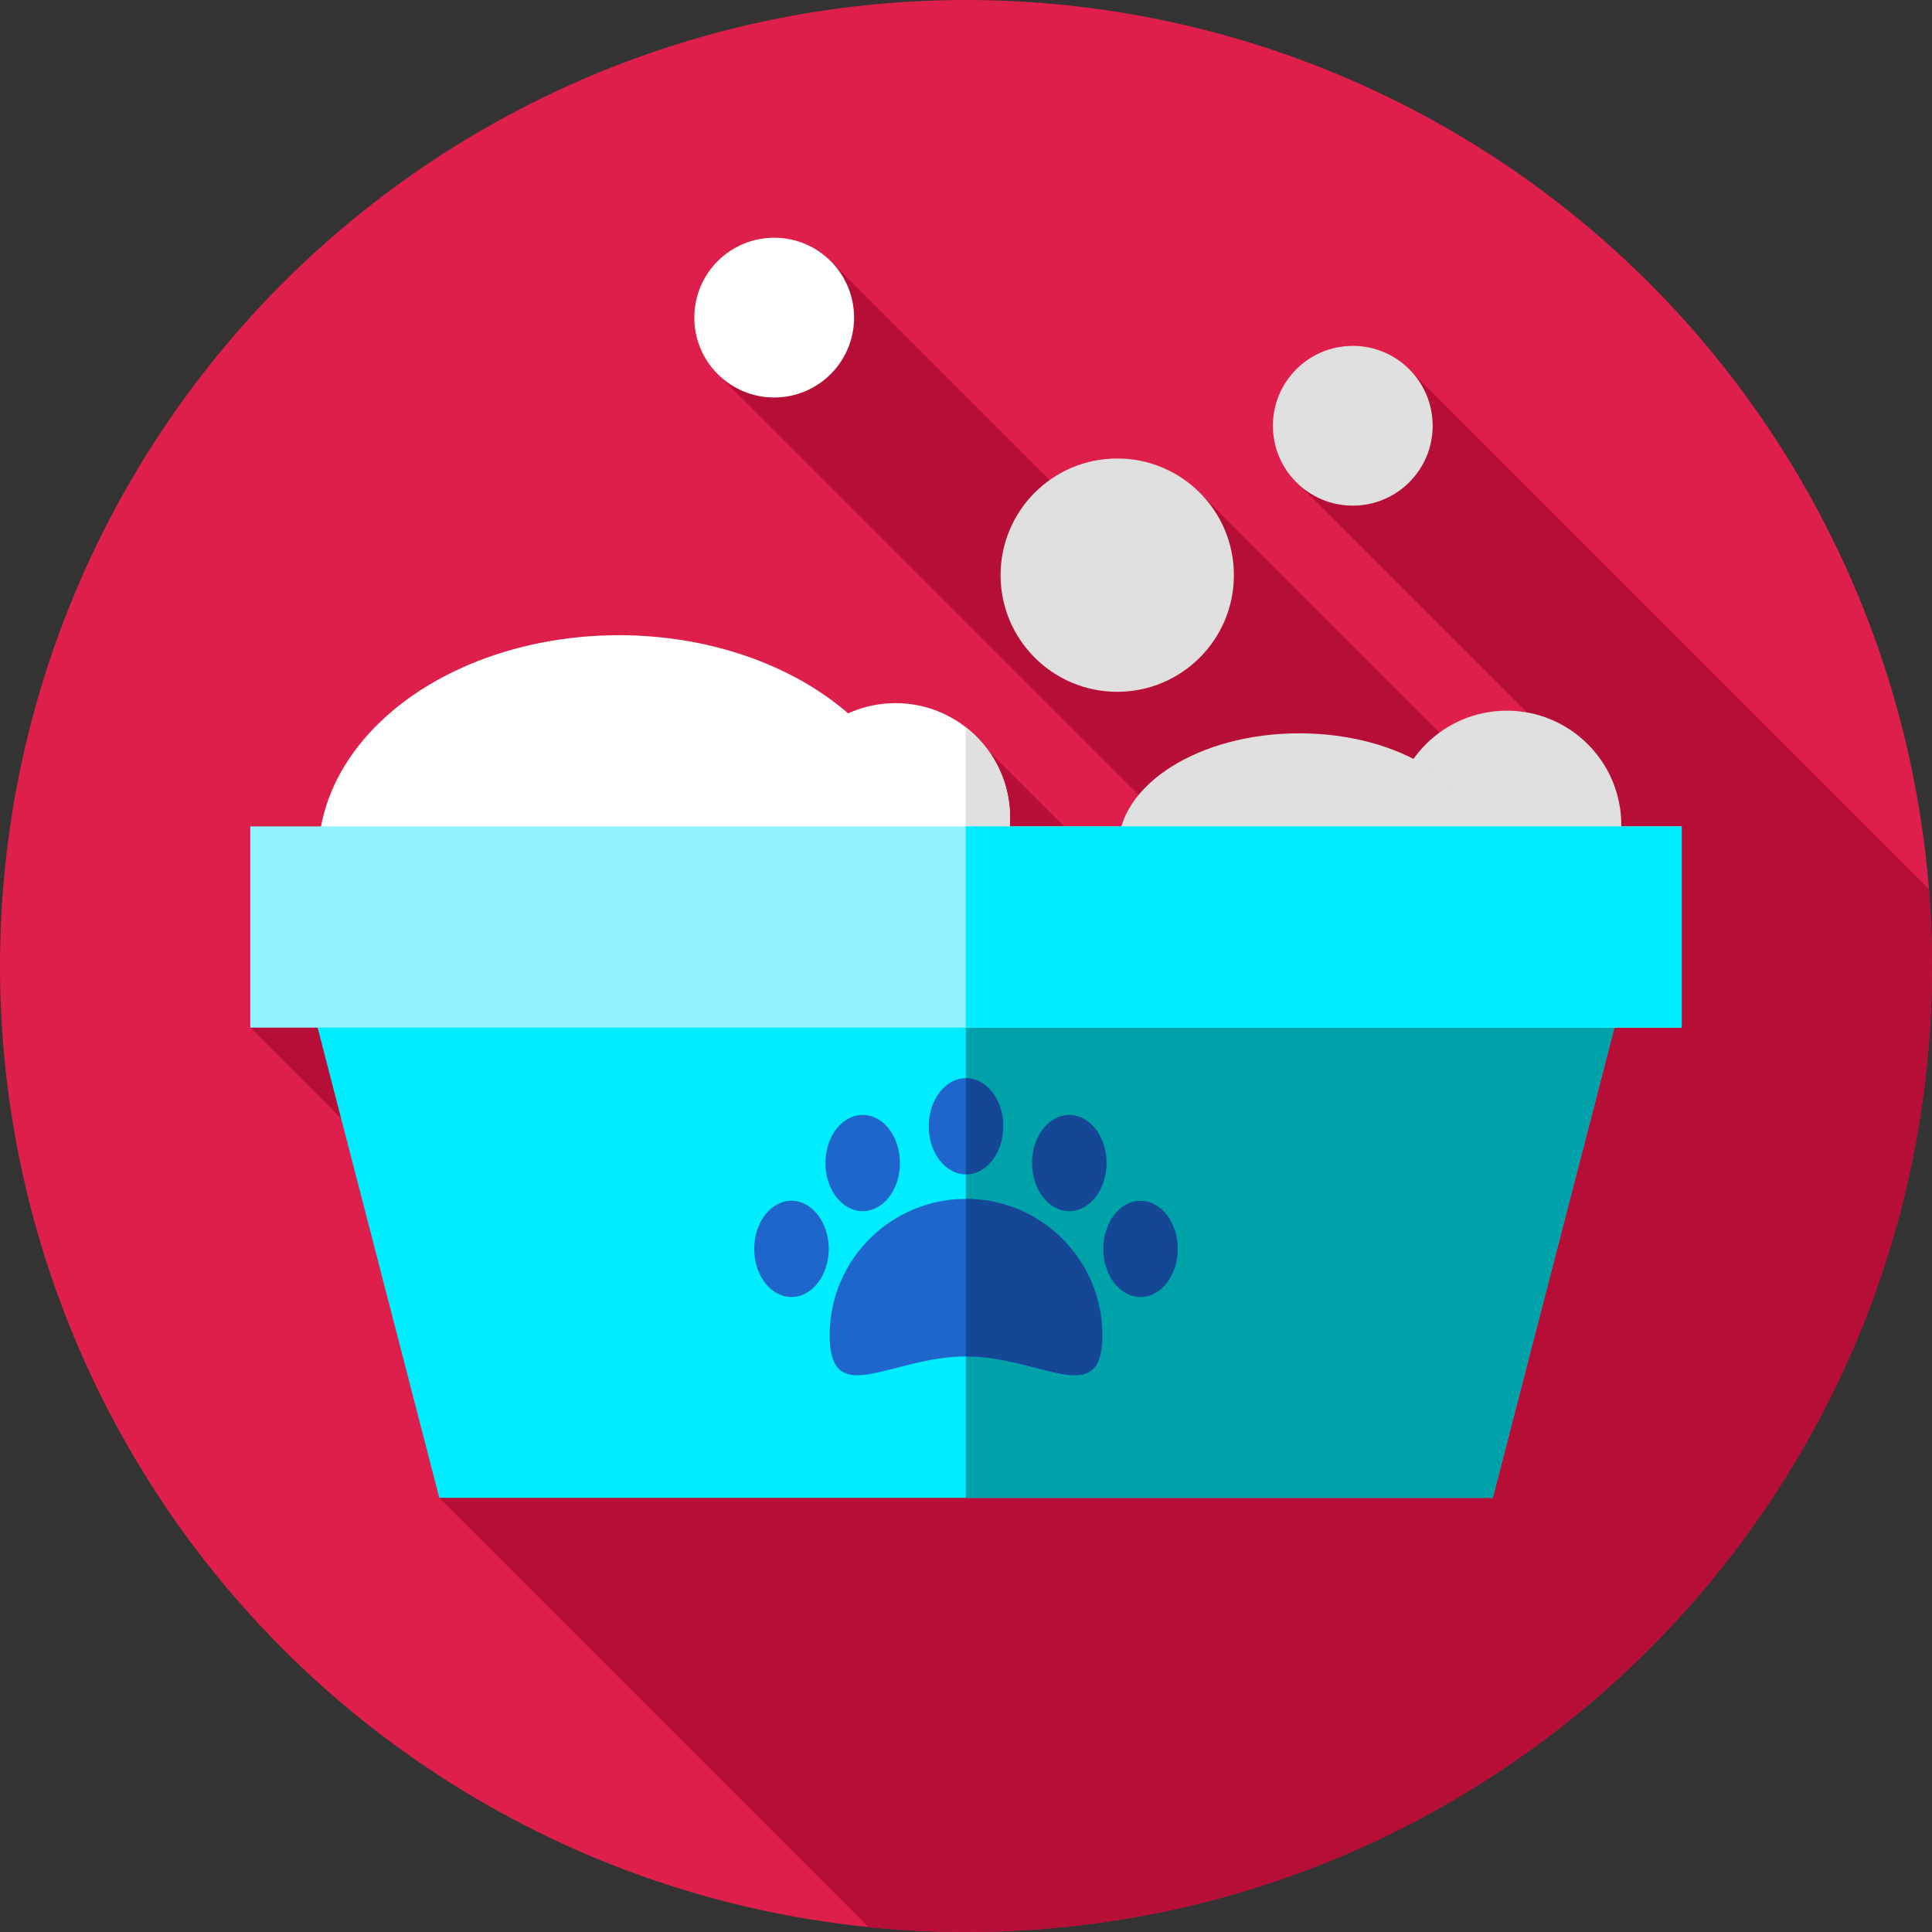 <?xml version="1.0" encoding="iso-8859-1"?>
<!-- Generator: Adobe Illustrator 19.0.0, SVG Export Plug-In . SVG Version: 6.00 Build 0)  -->
<svg version="1.1" id="Capa_1" xmlns="http://www.w3.org/2000/svg" xmlns:xlink="http://www.w3.org/1999/xlink" x="0px" y="0px"
	 viewBox="0 0 512 512" style="enable-background:new 0 0 512 512;" xml:space="preserve">
<rect x="0" y="0" width="512" height="512" fill="#333333" stroke="none"/>
<circle style="fill:#DE1F4B;" cx="256" cy="256" r="256"/>
<path style="fill:#B70E38;" d="M512,256c0-6.86-0.277-13.654-0.807-20.378L374.077,98.506l-31.907,27.795l83.32,83.32l-24.287,4.241
	l-82.261-82.261l-10.682,25.737l-88.385-88.385l-29.419,30.425L319.25,228.172l-23.924,4.177L262,199.023l-195.667,73.31
	l94.643,94.643l-44.555,29.973L230.183,510.71c8.491,0.85,17.103,1.29,25.817,1.29C397.385,512,512,397.385,512,256z"/>
<g>
	<ellipse style="fill:#FFFFFF;" cx="164" cy="227" rx="79.67" ry="58.667"/>
	<circle style="fill:#FFFFFF;" cx="237.33" cy="216.67" r="30.333"/>
</g>
<g>
	<path style="fill:#E0E0E0;" d="M267.667,216.667c0-9.732-4.589-18.387-11.714-23.938v47.875
		C263.078,235.054,267.667,226.399,267.667,216.667z"/>
	<circle style="fill:#E0E0E0;" cx="399.33" cy="218.67" r="30.333"/>
	<circle style="fill:#E0E0E0;" cx="358.5" cy="112.83" r="21.17"/>
</g>
<circle style="fill:#FFFFFF;" cx="205.17" cy="84.17" r="21.17"/>
<g>
	<circle style="fill:#E0E0E0;" cx="296.08" cy="152.42" r="30.917"/>
	<ellipse style="fill:#E0E0E0;" cx="344.33" cy="224.67" rx="48" ry="30.333"/>
</g>
<polygon style="fill:#00ECFF;" points="395.578,396.949 116.422,396.949 79,252.333 433,252.333 "/>
<polygon style="fill:#00A2AA;" points="433,252.333 255.952,252.333 255.952,396.949 395.578,396.949 "/>
<rect x="66.33" y="219" style="fill:#91F3FF;" width="379.33" height="53.33"/>
<rect x="255.95" y="219" style="fill:#00ECFF;" width="189.71" height="53.33"/>
<path style="fill:#1F66CC;" d="M292.125,353.845c0,19.951-16.174,5.625-36.125,5.625s-36.125,14.326-36.125-5.625
	S236.049,317.72,256,317.72S292.125,333.893,292.125,353.845z"/>
<path style="fill:#154797;" d="M256,317.72c-0.016,0-0.032,0.001-0.048,0.001v41.75c0.016,0,0.032-0.001,0.048-0.001
	c19.951,0,36.125,14.326,36.125-5.625S275.951,317.72,256,317.72z"/>
<ellipse style="fill:#1F66CC;" cx="256" cy="298.47" rx="9.875" ry="12.75"/>
<path style="fill:#154797;" d="M256,285.72c-0.016,0-0.032,0.003-0.048,0.003v25.494c0.016,0,0.032,0.003,0.048,0.003
	c5.454,0,9.875-5.708,9.875-12.75C265.875,291.428,261.454,285.72,256,285.72z"/>
<ellipse style="fill:#1F66CC;" cx="209.75" cy="330.97" rx="9.875" ry="12.75"/>
<g>
	<ellipse style="fill:#154797;" cx="302.25" cy="330.97" rx="9.875" ry="12.75"/>
	<ellipse style="fill:#154797;" cx="283.37" cy="308.22" rx="9.875" ry="12.75"/>
</g>
<ellipse style="fill:#1F66CC;" cx="228.62" cy="308.22" rx="9.875" ry="12.75"/>
<g>
</g>
<g>
</g>
<g>
</g>
<g>
</g>
<g>
</g>
<g>
</g>
<g>
</g>
<g>
</g>
<g>
</g>
<g>
</g>
<g>
</g>
<g>
</g>
<g>
</g>
<g>
</g>
<g>
</g>
</svg>
